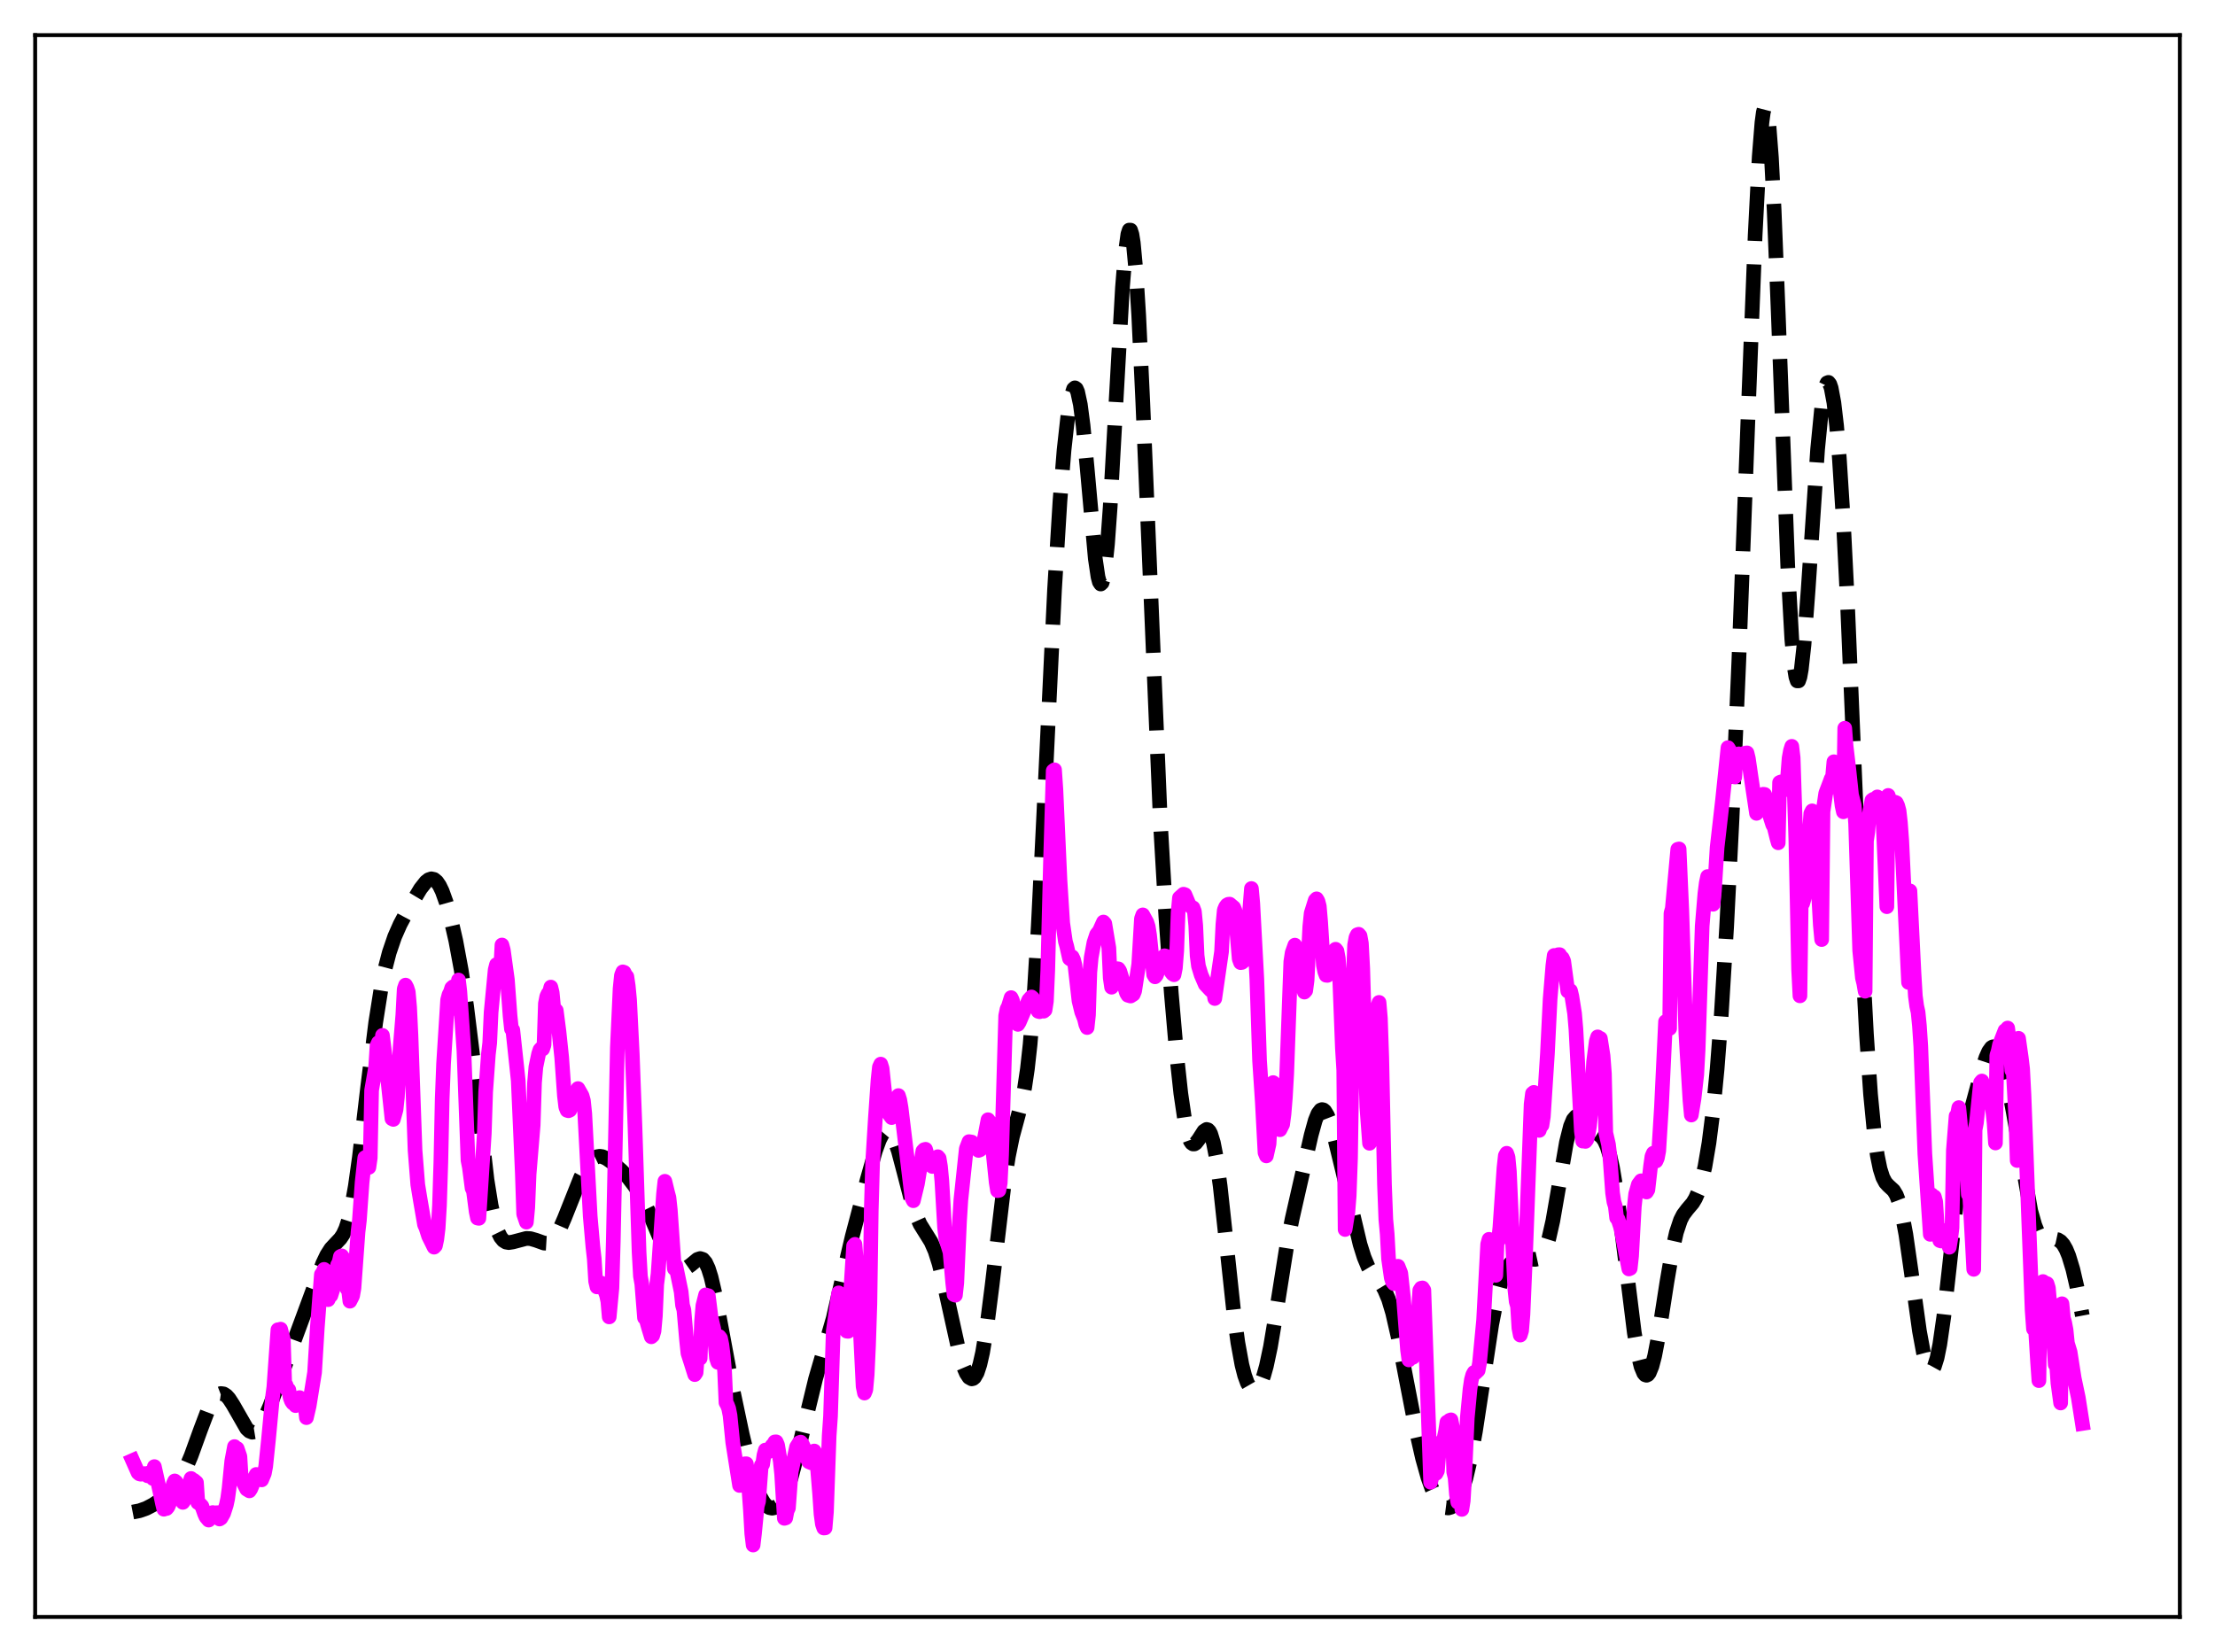 <?xml version="1.0" encoding="utf-8" standalone="no"?>
<!DOCTYPE svg PUBLIC "-//W3C//DTD SVG 1.1//EN"
  "http://www.w3.org/Graphics/SVG/1.1/DTD/svg11.dtd">
<svg xmlns:xlink="http://www.w3.org/1999/xlink" width="453.6pt" height="338.4pt" viewBox="0 0 453.6 338.4" xmlns="http://www.w3.org/2000/svg" version="1.1">
 <defs>
  <style type="text/css">*{stroke-linejoin: round; stroke-linecap: butt}</style>
 </defs>
 <g id="figure_1">
  <g id="patch_1">
   <path d="M 0 338.4 
L 453.6 338.4 
L 453.6 0 
L 0 0 
z
" style="fill: #ffffff"/>
  </g>
  <g id="axes_1">
   <g id="patch_2">
    <path d="M 7.2 331.2 
L 446.4 331.2 
L 446.4 7.2 
L 7.2 7.2 
z
" style="fill: #ffffff"/>
   </g>
   <g id="matplotlib.axis_1"/>
   <g id="matplotlib.axis_2"/>
   <g id="line2d_1">
    <path d="M 27.164 309.723 
L 28.554 309.456 
L 29.944 308.967 
L 31.334 308.243 
L 33.281 306.937 
L 34.671 305.777 
L 35.783 304.574 
L 36.895 302.97 
L 38.007 300.858 
L 39.12 298.233 
L 41.066 292.864 
L 42.456 289.192 
L 43.29 287.419 
L 44.124 286.156 
L 44.68 285.652 
L 45.237 285.439 
L 45.793 285.517 
L 46.349 285.874 
L 46.905 286.484 
L 47.739 287.772 
L 50.519 292.622 
L 51.076 293.138 
L 51.632 293.363 
L 52.188 293.273 
L 52.744 292.869 
L 53.3 292.172 
L 54.134 290.663 
L 55.246 288.058 
L 58.305 279.886 
L 64.144 264.092 
L 66.09 258.827 
L 66.924 257.075 
L 67.758 255.773 
L 68.87 254.577 
L 69.705 253.694 
L 70.261 252.857 
L 70.817 251.648 
L 71.373 249.934 
L 71.929 247.624 
L 72.763 242.971 
L 73.597 237.016 
L 75.265 222.895 
L 76.934 209.459 
L 78.046 202.43 
L 78.88 198.336 
L 79.714 195.122 
L 80.826 191.859 
L 81.939 189.335 
L 83.607 186.209 
L 86.109 182.045 
L 87.221 180.634 
L 87.777 180.195 
L 88.334 180.012 
L 88.89 180.134 
L 89.446 180.592 
L 90.002 181.401 
L 90.558 182.552 
L 91.392 184.875 
L 92.226 187.835 
L 93.338 192.685 
L 94.451 198.689 
L 95.563 206.146 
L 96.675 215.156 
L 99.733 241.661 
L 100.568 246.873 
L 101.402 250.588 
L 101.958 252.269 
L 102.514 253.401 
L 103.07 254.085 
L 103.626 254.427 
L 104.182 254.526 
L 105.016 254.399 
L 107.797 253.669 
L 108.631 253.712 
L 109.743 254.031 
L 111.411 254.628 
L 111.967 254.661 
L 112.523 254.513 
L 113.08 254.141 
L 113.636 253.52 
L 114.47 252.123 
L 115.582 249.563 
L 118.919 241.184 
L 120.031 239.122 
L 120.865 237.967 
L 121.699 237.205 
L 122.255 236.932 
L 122.811 236.844 
L 123.367 236.924 
L 124.201 237.296 
L 125.314 238.081 
L 127.26 239.768 
L 128.65 241.217 
L 130.04 243.043 
L 131.431 245.335 
L 132.821 248.15 
L 134.767 252.769 
L 136.435 256.494 
L 137.548 258.355 
L 138.382 259.3 
L 138.938 259.695 
L 139.494 259.896 
L 140.05 259.897 
L 140.606 259.705 
L 141.44 259.12 
L 142.83 257.969 
L 143.386 257.787 
L 143.943 257.966 
L 144.499 258.619 
L 145.055 259.816 
L 145.611 261.572 
L 146.445 265.135 
L 147.835 272.596 
L 150.06 284.608 
L 152.006 293.809 
L 153.674 300.751 
L 154.786 304.421 
L 155.62 306.464 
L 156.455 307.867 
L 157.011 308.466 
L 157.567 308.815 
L 158.123 308.927 
L 158.679 308.808 
L 159.235 308.455 
L 159.791 307.854 
L 160.347 306.988 
L 161.181 305.156 
L 162.015 302.669 
L 163.128 298.456 
L 167.02 282.433 
L 170.635 270.027 
L 172.581 261.502 
L 174.528 253.237 
L 177.586 241.656 
L 179.254 235.778 
L 180.088 233.487 
L 180.645 232.393 
L 181.201 231.732 
L 181.479 231.582 
L 181.757 231.558 
L 182.035 231.663 
L 182.591 232.258 
L 183.147 233.344 
L 183.981 235.768 
L 185.093 239.974 
L 186.762 246.401 
L 187.596 248.908 
L 188.43 250.772 
L 189.542 252.56 
L 190.654 254.349 
L 191.488 256.244 
L 192.322 258.87 
L 193.435 263.454 
L 196.493 277.301 
L 197.327 279.986 
L 197.883 281.289 
L 198.439 282.13 
L 198.995 282.441 
L 199.274 282.374 
L 199.552 282.147 
L 200.108 281.179 
L 200.664 279.484 
L 201.22 277.04 
L 202.054 272.02 
L 203.166 263.309 
L 205.669 242.208 
L 206.503 236.871 
L 207.337 232.802 
L 208.449 228.689 
L 209.283 225.515 
L 209.839 222.722 
L 210.395 218.964 
L 210.951 213.927 
L 211.786 203.543 
L 212.62 189.709 
L 213.732 167.172 
L 215.956 120.733 
L 217.068 102.596 
L 217.903 92.193 
L 218.737 84.679 
L 219.293 81.407 
L 219.849 79.678 
L 220.127 79.437 
L 220.405 79.629 
L 220.683 80.265 
L 221.239 82.859 
L 221.795 87.103 
L 222.629 95.849 
L 224.298 114.392 
L 224.854 118.16 
L 225.132 119.211 
L 225.41 119.628 
L 225.688 119.372 
L 225.966 118.423 
L 226.244 116.774 
L 226.8 111.458 
L 227.356 103.752 
L 228.468 83.709 
L 229.858 58.965 
L 230.415 52.063 
L 230.971 47.974 
L 231.249 47.132 
L 231.527 47.14 
L 231.805 48.011 
L 232.083 49.742 
L 232.639 55.687 
L 233.195 64.629 
L 234.029 82.409 
L 237.644 168.722 
L 238.756 187.839 
L 239.868 203.458 
L 240.98 216.281 
L 241.814 223.972 
L 242.649 229.661 
L 243.205 232.205 
L 243.761 233.735 
L 244.039 234.14 
L 244.317 234.327 
L 244.595 234.32 
L 244.873 234.147 
L 245.429 233.441 
L 246.541 231.708 
L 247.097 231.348 
L 247.375 231.427 
L 247.653 231.719 
L 247.931 232.246 
L 248.488 234.064 
L 249.044 236.922 
L 249.878 242.974 
L 250.99 253.244 
L 252.658 268.831 
L 253.492 274.989 
L 254.326 279.56 
L 254.883 281.732 
L 255.439 283.269 
L 255.995 284.238 
L 256.551 284.699 
L 256.829 284.75 
L 257.107 284.685 
L 257.663 284.208 
L 258.219 283.255 
L 258.775 281.802 
L 259.331 279.827 
L 260.165 275.911 
L 261.278 269.278 
L 263.502 255.262 
L 264.614 249.64 
L 268.507 232.507 
L 269.341 229.492 
L 269.897 228.116 
L 270.453 227.384 
L 270.731 227.276 
L 271.009 227.339 
L 271.287 227.568 
L 271.843 228.484 
L 272.399 229.919 
L 273.234 232.765 
L 274.902 239.633 
L 278.516 254.87 
L 279.351 257.532 
L 280.185 259.532 
L 281.019 260.911 
L 282.131 262.195 
L 282.965 263.222 
L 283.521 264.152 
L 284.355 266.127 
L 285.189 268.91 
L 286.302 273.781 
L 287.97 282.514 
L 289.916 292.562 
L 291.306 298.664 
L 292.419 302.627 
L 293.253 304.978 
L 294.087 306.766 
L 294.921 307.995 
L 295.477 308.517 
L 296.033 308.811 
L 296.589 308.881 
L 297.145 308.724 
L 297.701 308.326 
L 298.258 307.663 
L 298.814 306.702 
L 299.37 305.409 
L 300.204 302.772 
L 301.038 299.237 
L 302.15 293.177 
L 303.54 284.054 
L 305.487 271.278 
L 306.599 265.588 
L 307.433 262.48 
L 308.267 260.348 
L 308.823 259.392 
L 309.379 258.728 
L 310.214 258.13 
L 311.048 257.84 
L 312.16 257.743 
L 313.55 257.905 
L 314.384 257.966 
L 314.94 257.846 
L 315.496 257.473 
L 316.052 256.731 
L 316.609 255.516 
L 317.165 253.754 
L 317.999 250.066 
L 319.111 243.658 
L 320.779 233.984 
L 321.613 230.679 
L 322.169 229.343 
L 322.726 228.698 
L 323.004 228.607 
L 323.56 228.794 
L 324.116 229.325 
L 326.062 231.523 
L 327.174 232.214 
L 328.008 232.86 
L 328.564 233.644 
L 329.121 234.894 
L 329.677 236.734 
L 330.233 239.231 
L 331.067 244.212 
L 332.179 252.721 
L 334.681 272.968 
L 335.516 277.75 
L 336.072 279.956 
L 336.628 281.286 
L 336.906 281.609 
L 337.184 281.702 
L 337.462 281.568 
L 337.74 281.21 
L 338.296 279.855 
L 338.852 277.725 
L 339.686 273.365 
L 341.355 262.645 
L 342.467 256.133 
L 343.301 252.437 
L 344.135 249.931 
L 344.691 248.832 
L 345.525 247.722 
L 346.637 246.413 
L 347.194 245.488 
L 347.75 244.218 
L 348.306 242.517 
L 349.14 238.998 
L 349.974 234.106 
L 350.808 227.545 
L 351.642 218.978 
L 352.476 208.115 
L 353.589 189.893 
L 354.701 167.706 
L 356.091 135.291 
L 358.037 83.667 
L 359.428 48.192 
L 360.262 32.068 
L 360.818 25.112 
L 361.096 23.028 
L 361.374 21.954 
L 361.652 21.927 
L 361.93 22.964 
L 362.208 25.057 
L 362.764 32.265 
L 363.32 43.041 
L 364.154 64.013 
L 366.101 115.867 
L 366.935 130.947 
L 367.491 136.943 
L 367.769 138.639 
L 368.047 139.472 
L 368.325 139.466 
L 368.603 138.662 
L 368.881 137.114 
L 369.437 132.074 
L 370.271 120.968 
L 372.218 92.05 
L 373.052 83.538 
L 373.608 80.054 
L 373.886 79.01 
L 374.164 78.434 
L 374.442 78.324 
L 374.72 78.675 
L 374.998 79.483 
L 375.554 82.457 
L 376.11 87.224 
L 376.666 93.777 
L 377.5 106.893 
L 378.335 123.609 
L 379.725 156.751 
L 381.393 196.039 
L 382.227 211.895 
L 383.061 224.134 
L 383.895 232.745 
L 384.452 236.682 
L 385.008 239.41 
L 385.564 241.17 
L 386.12 242.22 
L 386.676 242.831 
L 387.788 243.852 
L 388.344 244.776 
L 388.9 246.246 
L 389.456 248.376 
L 390.291 252.841 
L 391.403 260.598 
L 393.071 272.617 
L 393.905 277.146 
L 394.461 279.224 
L 395.017 280.42 
L 395.295 280.664 
L 395.573 280.662 
L 395.851 280.411 
L 396.129 279.906 
L 396.686 278.137 
L 397.242 275.381 
L 398.076 269.583 
L 399.188 259.648 
L 401.134 241.842 
L 401.968 235.902 
L 402.803 231.239 
L 403.915 226.379 
L 405.861 219.176 
L 406.695 216.626 
L 407.251 215.368 
L 407.807 214.601 
L 408.085 214.429 
L 408.363 214.405 
L 408.641 214.532 
L 409.198 215.237 
L 409.754 216.511 
L 410.31 218.3 
L 411.144 221.802 
L 412.256 227.641 
L 415.871 248.02 
L 416.705 250.969 
L 417.261 252.331 
L 417.817 253.236 
L 418.373 253.75 
L 418.929 253.963 
L 419.763 253.942 
L 420.875 253.828 
L 421.432 253.947 
L 421.988 254.293 
L 422.544 254.927 
L 423.1 255.901 
L 423.656 257.248 
L 424.49 259.999 
L 425.324 263.593 
L 426.436 269.485 
L 426.436 269.485 
" clip-path="url(#p28c2fb0373)" style="fill: none; stroke-dasharray: 11.1,4.8; stroke-dashoffset: 0; stroke: #000000; stroke-width: 3"/>
   </g>
   <g id="line2d_2">
    <path d="M 27.164 299.16 
L 28.276 301.667 
L 28.554 301.901 
L 28.832 301.969 
L 29.666 301.842 
L 29.944 301.973 
L 30.222 302.294 
L 30.5 301.712 
L 30.778 301.722 
L 31.056 301.896 
L 31.334 302.861 
L 31.612 300.41 
L 32.725 305.405 
L 33.281 308.013 
L 33.559 309.141 
L 33.837 308.641 
L 34.115 308.994 
L 34.393 308.666 
L 34.671 308.01 
L 35.227 305.08 
L 35.505 303.925 
L 35.783 303.342 
L 36.061 303.576 
L 36.339 304.05 
L 37.451 307.734 
L 37.729 307.325 
L 39.12 302.84 
L 39.398 303.45 
L 39.676 303.206 
L 40.232 303.671 
L 40.51 307.779 
L 40.788 307.924 
L 41.344 308.503 
L 41.9 310.082 
L 42.178 310.707 
L 42.734 311.366 
L 43.29 310.685 
L 43.568 309.823 
L 43.846 310.285 
L 44.124 309.873 
L 44.68 309.853 
L 44.959 311.145 
L 45.237 310.965 
L 45.793 309.986 
L 46.349 308.256 
L 46.627 306.951 
L 46.905 304.902 
L 47.461 299.279 
L 48.017 296.309 
L 48.295 296.777 
L 48.573 296.708 
L 49.129 298.334 
L 49.407 302.829 
L 50.519 305.036 
L 51.076 305.38 
L 51.354 304.961 
L 51.632 304.295 
L 52.188 302.573 
L 52.466 302.016 
L 52.744 302.388 
L 53.022 302.354 
L 53.3 302.554 
L 53.578 303.135 
L 54.134 301.813 
L 54.412 300.36 
L 54.968 295.004 
L 55.802 286.217 
L 56.08 284.133 
L 56.914 272.373 
L 57.193 272.415 
L 57.471 272.254 
L 58.027 274.436 
L 58.305 283.51 
L 58.583 283.708 
L 58.861 284.746 
L 59.139 284.67 
L 59.417 286.262 
L 59.695 287.012 
L 59.973 287.404 
L 60.251 287.327 
L 60.529 287.917 
L 61.085 286.76 
L 61.363 286.28 
L 61.641 287.437 
L 61.919 287.506 
L 62.197 287.788 
L 62.475 287.863 
L 62.753 290.381 
L 63.309 287.987 
L 64.422 281.115 
L 64.978 271.982 
L 65.812 261.051 
L 66.09 260.725 
L 66.368 260.011 
L 66.924 260.753 
L 67.202 266.212 
L 67.48 265.569 
L 67.758 265.377 
L 68.314 263.63 
L 69.148 259.077 
L 69.426 258.652 
L 69.705 257.378 
L 69.983 257.244 
L 70.261 257.636 
L 70.817 262.329 
L 71.095 264.011 
L 71.373 264.191 
L 71.651 266.532 
L 72.207 265.441 
L 72.485 263.854 
L 73.319 252.358 
L 73.597 249.985 
L 74.153 242.193 
L 74.709 237.13 
L 74.987 236.981 
L 75.543 239.117 
L 75.822 237.18 
L 76.1 223.333 
L 76.934 218.536 
L 77.212 214.178 
L 77.49 213.567 
L 78.046 215.607 
L 78.324 212.083 
L 79.158 218.731 
L 80.27 229.152 
L 80.548 229.291 
L 81.104 227.295 
L 81.382 224.703 
L 81.939 214.672 
L 82.495 207.875 
L 82.773 202.582 
L 83.051 201.783 
L 83.329 202.31 
L 83.607 203.184 
L 83.885 206.319 
L 84.163 212.116 
L 84.997 235.632 
L 85.553 242.653 
L 86.109 246.036 
L 86.943 250.872 
L 87.221 251.456 
L 87.777 253.214 
L 88.334 254.329 
L 88.89 255.461 
L 89.168 255.171 
L 89.446 253.866 
L 89.724 251.58 
L 90.002 246.887 
L 90.28 238.079 
L 90.558 225.027 
L 90.836 217.89 
L 91.67 204.803 
L 91.948 203.747 
L 92.226 203.234 
L 92.504 202.368 
L 92.782 202.12 
L 93.06 202.96 
L 93.616 206.691 
L 93.894 200.737 
L 94.172 203.127 
L 95.007 215.238 
L 95.841 237.677 
L 96.119 239.088 
L 96.675 243.38 
L 96.953 243.935 
L 97.509 248.176 
L 97.787 249.503 
L 98.065 249.557 
L 99.177 232.177 
L 99.455 223.655 
L 100.011 215.985 
L 100.289 213.602 
L 100.568 207.387 
L 101.402 198.652 
L 101.68 197.572 
L 101.958 197.464 
L 102.514 198.905 
L 102.792 193.566 
L 103.07 194.595 
L 103.904 200.645 
L 104.46 208.131 
L 104.738 210.764 
L 105.016 210.977 
L 106.128 221.365 
L 106.963 240.334 
L 107.241 248.68 
L 107.797 250.335 
L 108.075 247.341 
L 108.353 240.504 
L 109.187 230.45 
L 109.465 221.745 
L 109.743 218.543 
L 110.299 215.864 
L 110.577 215.033 
L 110.855 214.732 
L 111.133 214.87 
L 111.411 214.038 
L 111.689 205.553 
L 111.967 204.119 
L 112.245 203.528 
L 112.523 203.294 
L 112.802 202.187 
L 113.08 203.313 
L 113.636 209.116 
L 113.914 206.977 
L 114.47 211.301 
L 115.026 216.581 
L 115.582 224.424 
L 115.86 226.754 
L 116.138 227.438 
L 116.416 227.519 
L 116.694 227.392 
L 116.972 226.316 
L 117.25 224.477 
L 117.806 223.809 
L 118.084 223.926 
L 118.362 222.974 
L 119.197 224.437 
L 119.475 225.43 
L 119.753 228.101 
L 120.865 249.101 
L 121.421 255.421 
L 121.699 257.874 
L 121.977 262.456 
L 122.255 263.605 
L 122.533 263.161 
L 123.089 262.799 
L 123.367 263.1 
L 124.201 265.266 
L 124.479 266.563 
L 124.757 269.751 
L 125.314 263.826 
L 125.592 254.305 
L 126.426 214.529 
L 126.982 202.532 
L 127.26 199.779 
L 127.538 199.074 
L 127.816 199.168 
L 128.094 199.739 
L 128.372 200.052 
L 128.65 201.913 
L 128.928 204.812 
L 129.484 215.974 
L 130.04 230.947 
L 130.874 256.484 
L 131.152 261.412 
L 131.431 262.996 
L 131.987 269.931 
L 132.265 270.019 
L 132.821 271.997 
L 133.377 273.821 
L 133.655 273.579 
L 133.933 272.637 
L 134.211 269.545 
L 134.489 263.089 
L 134.767 260.91 
L 135.879 244.56 
L 136.157 241.969 
L 136.713 244.266 
L 136.991 245.296 
L 137.269 247.852 
L 138.104 259.873 
L 138.382 259.226 
L 139.494 264.609 
L 139.772 267.349 
L 140.05 268.314 
L 140.606 274.581 
L 140.884 277.197 
L 141.44 278.924 
L 142.274 281.566 
L 142.552 281.136 
L 142.83 277.381 
L 143.108 277.615 
L 143.386 278.229 
L 143.665 270.714 
L 143.943 267.425 
L 144.499 265.232 
L 144.777 265.489 
L 145.055 265.392 
L 145.611 269.866 
L 146.167 272.209 
L 146.723 278.197 
L 147.001 279.05 
L 147.279 273.763 
L 147.557 274.129 
L 147.835 275.462 
L 148.113 277.727 
L 148.391 280.945 
L 148.669 287.294 
L 148.947 287.79 
L 149.225 288.526 
L 149.503 289.932 
L 150.06 295.473 
L 151.45 304.269 
L 151.728 304.242 
L 152.562 299.834 
L 152.84 299.828 
L 153.118 301.662 
L 153.674 309.278 
L 153.952 314.146 
L 154.23 316.473 
L 154.508 314.133 
L 155.064 308.474 
L 155.342 307.522 
L 155.899 300.145 
L 156.177 299.95 
L 156.455 298.031 
L 156.733 297.019 
L 157.011 297.133 
L 157.289 297.394 
L 157.845 296.608 
L 158.123 296.1 
L 158.401 295.856 
L 158.679 295.347 
L 158.957 295.338 
L 159.235 295.983 
L 159.791 299.307 
L 160.069 301.96 
L 160.625 311.007 
L 160.903 310.923 
L 161.181 309.477 
L 161.459 308.896 
L 162.015 301.529 
L 163.128 296.376 
L 163.684 295.505 
L 163.962 295.394 
L 164.24 295.705 
L 164.796 296.886 
L 165.074 298.328 
L 165.63 299.416 
L 166.186 299.653 
L 166.742 297.214 
L 167.02 297.691 
L 167.298 299.298 
L 167.854 306.07 
L 168.132 310.133 
L 168.411 312.178 
L 168.689 312.984 
L 168.967 312.966 
L 169.245 309.684 
L 169.801 294.084 
L 170.079 290.098 
L 170.635 272.682 
L 171.747 264.824 
L 172.025 265.385 
L 172.581 267.585 
L 173.415 272.672 
L 173.693 272.701 
L 174.806 255.178 
L 175.084 254.879 
L 175.64 261.658 
L 176.752 283.994 
L 177.03 285.344 
L 177.308 284.656 
L 177.586 281.556 
L 177.864 275.6 
L 178.142 267.106 
L 178.42 247.955 
L 178.698 238.171 
L 179.254 229.193 
L 179.81 221.182 
L 180.088 218.577 
L 180.366 217.968 
L 180.645 218.858 
L 181.479 226.742 
L 182.035 228.152 
L 182.591 228.922 
L 183.425 226.704 
L 183.981 224.408 
L 184.259 225.298 
L 184.537 226.946 
L 186.762 245.399 
L 187.04 245.946 
L 187.874 242.483 
L 188.986 235.773 
L 189.264 235.487 
L 189.542 235.412 
L 189.82 236.398 
L 190.098 237.868 
L 190.376 238.507 
L 190.932 238.931 
L 191.488 238.343 
L 192.044 236.932 
L 192.322 237.254 
L 192.6 238.938 
L 192.879 241.911 
L 193.435 251.415 
L 193.713 253.766 
L 194.547 256.474 
L 195.103 262.769 
L 195.381 265.2 
L 195.659 265.298 
L 195.937 262.795 
L 196.493 250.222 
L 196.771 245.792 
L 197.883 235.3 
L 198.439 233.844 
L 198.995 233.932 
L 200.386 235.643 
L 200.664 235.535 
L 200.942 235.297 
L 201.22 234.791 
L 201.498 233.736 
L 202.332 229.355 
L 202.61 229.735 
L 202.888 231.432 
L 204 242.176 
L 204.278 243.887 
L 204.556 243.824 
L 204.834 242.312 
L 205.112 236.538 
L 205.947 208.068 
L 206.225 206.693 
L 206.503 206.154 
L 207.059 204.344 
L 207.337 204.924 
L 207.893 208.515 
L 208.171 209.596 
L 208.449 209.829 
L 208.727 209.386 
L 210.673 204.829 
L 211.229 204.208 
L 211.508 204.454 
L 211.786 205.011 
L 212.342 206.584 
L 212.62 207.157 
L 212.898 207.231 
L 213.454 206.909 
L 213.732 207.128 
L 214.01 206.895 
L 214.288 205.094 
L 214.566 198.771 
L 215.122 176.652 
L 215.678 157.891 
L 215.956 157.684 
L 216.234 161.726 
L 217.068 180.316 
L 217.625 189.053 
L 218.181 192.862 
L 218.459 193.839 
L 219.015 196.335 
L 219.293 196.535 
L 219.571 195.995 
L 219.849 196.58 
L 220.127 197.689 
L 220.961 204.998 
L 221.517 207.282 
L 222.073 208.685 
L 222.351 209.843 
L 222.629 210.477 
L 222.907 207.888 
L 223.185 199.149 
L 223.463 196.127 
L 224.02 193.085 
L 224.576 191.409 
L 225.132 190.709 
L 225.966 188.863 
L 226.244 189.176 
L 227.078 194.16 
L 227.356 200.305 
L 227.634 202.213 
L 228.19 199.617 
L 228.468 198.81 
L 228.746 198.418 
L 229.024 198.456 
L 229.302 198.875 
L 230.693 203.403 
L 230.971 203.858 
L 231.527 204.02 
L 232.083 203.666 
L 232.361 202.98 
L 233.195 197.507 
L 233.751 188.181 
L 234.029 187.399 
L 234.863 188.935 
L 235.141 189.803 
L 235.419 191.559 
L 236.254 199.633 
L 236.532 200.085 
L 236.81 199.75 
L 237.922 196.714 
L 238.478 195.772 
L 238.756 195.857 
L 239.034 196.066 
L 239.312 196.496 
L 239.59 197.223 
L 239.868 199.132 
L 240.146 199.488 
L 240.424 199.662 
L 240.702 198.27 
L 240.98 194.724 
L 241.258 186.915 
L 241.536 183.904 
L 242.371 183.16 
L 242.649 183.248 
L 243.483 185.24 
L 244.039 185.852 
L 244.317 185.944 
L 244.595 186.695 
L 244.873 189.586 
L 245.151 195.72 
L 245.429 197.88 
L 245.985 199.704 
L 246.819 201.638 
L 247.931 202.827 
L 248.209 202.975 
L 248.488 202.894 
L 248.766 204.53 
L 250.156 194.926 
L 250.434 189.348 
L 250.712 186.426 
L 250.99 185.753 
L 251.268 185.381 
L 251.546 185.226 
L 251.824 185.199 
L 252.658 185.903 
L 252.936 186.608 
L 253.77 196.421 
L 254.048 197.178 
L 254.326 197.142 
L 254.605 196.916 
L 254.883 196.305 
L 255.161 194.888 
L 255.717 189.108 
L 256.273 181.998 
L 256.551 185.039 
L 257.385 200.565 
L 257.941 217.244 
L 258.497 225.643 
L 259.053 236.088 
L 259.331 236.77 
L 259.887 234.282 
L 260.443 223.786 
L 260.721 221.751 
L 261 222.284 
L 261.834 224.814 
L 262.112 231.407 
L 262.668 230.307 
L 262.946 228.189 
L 263.224 224.795 
L 263.502 219.894 
L 264.336 197.007 
L 264.614 195.164 
L 265.17 193.595 
L 265.448 194.067 
L 265.726 195.042 
L 266.282 197.711 
L 266.56 201.074 
L 267.117 203.212 
L 267.395 202.901 
L 267.673 200.789 
L 268.229 189.777 
L 268.507 187.072 
L 269.341 184.404 
L 269.619 184.111 
L 269.897 184.586 
L 270.175 185.649 
L 270.453 188.88 
L 271.009 197.669 
L 271.287 199.017 
L 271.565 199.762 
L 271.843 199.788 
L 272.121 199.338 
L 272.399 198.317 
L 272.955 195.44 
L 273.234 194.746 
L 273.512 194.436 
L 273.79 194.786 
L 274.068 196.292 
L 274.346 200.346 
L 274.902 214.689 
L 275.18 219.209 
L 275.458 251.84 
L 276.014 248.405 
L 276.292 244.938 
L 276.57 237.224 
L 277.126 200.613 
L 277.404 193.55 
L 277.682 192.018 
L 277.96 191.457 
L 278.238 191.369 
L 278.516 191.694 
L 278.794 193.223 
L 279.072 198.427 
L 279.907 226.728 
L 280.463 234.184 
L 280.741 233.266 
L 281.019 229.724 
L 281.853 208.682 
L 282.131 206.176 
L 282.409 205.325 
L 282.687 208.573 
L 282.965 216.585 
L 283.521 242.618 
L 283.799 249.795 
L 284.077 252.778 
L 284.355 257.839 
L 284.911 261.738 
L 285.189 262.601 
L 285.468 262.937 
L 285.746 261.945 
L 286.302 259.375 
L 286.858 260.785 
L 287.414 265.86 
L 288.248 276.543 
L 288.526 278.559 
L 288.804 277.816 
L 289.082 278.028 
L 289.36 278.026 
L 289.638 277.34 
L 290.194 272.896 
L 290.75 264.309 
L 291.028 263.867 
L 291.306 263.815 
L 291.585 264.262 
L 292.975 303.616 
L 293.253 302.429 
L 293.809 299.123 
L 294.087 301.804 
L 294.365 301.269 
L 294.643 298.055 
L 294.921 296.293 
L 295.199 295.317 
L 295.477 295.794 
L 296.033 293.124 
L 296.311 291.302 
L 296.589 291.597 
L 296.867 290.926 
L 297.145 290.831 
L 297.423 292.278 
L 297.701 301.519 
L 297.98 302.657 
L 298.258 306.082 
L 298.536 307.713 
L 299.092 305.348 
L 299.37 309.178 
L 299.648 307.406 
L 299.926 302.769 
L 300.482 290.413 
L 301.038 284.543 
L 301.316 282.642 
L 301.594 281.618 
L 301.872 281.119 
L 302.15 281.219 
L 302.706 280.695 
L 302.984 279.172 
L 303.818 270.424 
L 304.653 254.864 
L 304.931 253.853 
L 305.487 256.167 
L 305.765 259.65 
L 306.043 261.113 
L 306.321 261.228 
L 306.599 254.076 
L 306.877 254.106 
L 307.155 251.424 
L 307.989 239.259 
L 308.267 236.718 
L 308.545 236.228 
L 308.823 237.013 
L 309.101 239.949 
L 309.657 252.477 
L 310.214 264.003 
L 310.492 266.602 
L 310.77 267.554 
L 311.048 272.024 
L 311.326 273.474 
L 311.604 272.572 
L 311.882 269.242 
L 312.438 256.206 
L 313.55 226.18 
L 313.828 223.978 
L 314.106 223.755 
L 314.94 230.158 
L 315.218 231.544 
L 315.496 230.659 
L 315.774 230.492 
L 316.052 228.721 
L 316.887 215.878 
L 317.443 204.639 
L 317.999 197.834 
L 318.277 195.707 
L 318.833 195.853 
L 319.111 195.557 
L 319.389 195.546 
L 319.667 196.402 
L 319.945 196.237 
L 320.223 196.852 
L 321.057 203.019 
L 321.613 202.915 
L 321.891 204.071 
L 322.448 207.571 
L 322.726 210.802 
L 323.838 231.646 
L 324.116 233.737 
L 324.394 233.665 
L 324.672 233.797 
L 324.95 233.435 
L 325.228 232.319 
L 325.506 230.656 
L 325.784 228.056 
L 326.34 217.547 
L 326.896 213.275 
L 327.174 212.388 
L 327.452 212.869 
L 327.73 212.706 
L 328.286 216.268 
L 328.564 219.911 
L 328.843 232.041 
L 329.399 234.438 
L 329.677 236.803 
L 330.233 244.356 
L 330.511 246.191 
L 330.789 247.079 
L 331.067 249.464 
L 331.345 249.737 
L 331.901 251.431 
L 333.569 259.926 
L 333.847 259.808 
L 334.125 257.275 
L 334.681 247.175 
L 334.96 244.571 
L 335.516 242.609 
L 336.072 241.866 
L 336.628 243.036 
L 336.906 243.972 
L 337.184 244.166 
L 337.462 243.706 
L 338.018 238.842 
L 338.296 236.861 
L 338.574 236.208 
L 339.13 237.822 
L 339.408 237.196 
L 339.686 235.731 
L 340.242 226.775 
L 341.077 209.269 
L 341.633 209.62 
L 341.911 210.664 
L 342.189 187.07 
L 342.467 186.086 
L 343.579 173.96 
L 343.857 173.892 
L 344.413 186.551 
L 345.247 211.779 
L 346.081 225.425 
L 346.359 228.397 
L 346.915 225.031 
L 347.472 220.112 
L 347.75 215.073 
L 348.584 189.659 
L 349.14 183.002 
L 349.418 180.828 
L 349.696 179.542 
L 349.974 180.969 
L 350.252 181.732 
L 350.808 185.223 
L 351.086 182.478 
L 351.642 173.578 
L 352.198 168.726 
L 352.754 163.857 
L 353.867 153.145 
L 354.145 153.584 
L 354.423 154.526 
L 354.979 158.019 
L 355.257 159.151 
L 355.535 154.468 
L 355.813 154.558 
L 356.091 154.419 
L 356.369 154.491 
L 356.647 154.836 
L 356.925 154.909 
L 357.203 154.304 
L 357.759 154.214 
L 358.037 155.358 
L 358.593 159.162 
L 359.706 166.6 
L 359.984 166.231 
L 360.262 165.577 
L 361.096 162.689 
L 361.374 162.727 
L 361.652 163.479 
L 362.486 167.23 
L 363.042 168.965 
L 363.32 169.401 
L 363.876 171.658 
L 364.154 172.631 
L 364.432 160.284 
L 364.71 160.16 
L 364.988 160.347 
L 365.544 161.772 
L 365.823 161.033 
L 366.101 158.861 
L 366.379 155.301 
L 366.657 153.763 
L 366.935 152.873 
L 367.213 155.21 
L 367.769 172.312 
L 368.325 198.512 
L 368.603 203.984 
L 368.881 183.68 
L 369.159 185.065 
L 369.437 184.133 
L 369.993 180.695 
L 370.271 177.744 
L 370.549 170.456 
L 370.827 166.631 
L 371.105 166.091 
L 371.383 166.871 
L 371.661 169.529 
L 372.774 189.475 
L 373.052 192.455 
L 373.33 166.242 
L 373.886 162.475 
L 374.72 160.281 
L 374.998 159.522 
L 375.276 159.192 
L 375.554 156.032 
L 375.832 156.333 
L 376.11 157.469 
L 376.388 159.882 
L 376.666 159.08 
L 376.944 162.808 
L 377.222 165.023 
L 377.5 166.286 
L 377.778 149.167 
L 378.057 152.841 
L 378.613 157.548 
L 379.169 162.83 
L 379.725 164.966 
L 380.003 168.69 
L 380.837 194.684 
L 381.393 200.288 
L 381.671 201.415 
L 381.949 203.036 
L 382.227 172.241 
L 382.505 170.355 
L 382.783 166.982 
L 383.339 163.921 
L 383.617 163.725 
L 383.895 163.745 
L 384.174 163.907 
L 384.452 163.23 
L 384.73 163.555 
L 385.008 164.293 
L 385.286 166.488 
L 385.564 166.953 
L 386.398 185.722 
L 386.676 162.929 
L 386.954 163.761 
L 387.51 164.381 
L 387.788 164.485 
L 388.066 164.317 
L 388.344 164.433 
L 388.622 165.035 
L 388.9 166.075 
L 389.178 168.497 
L 389.456 172.248 
L 390.847 201.238 
L 391.125 182.48 
L 391.959 199.376 
L 392.237 204.014 
L 392.515 206.085 
L 392.793 207.319 
L 393.071 210.104 
L 393.349 214.295 
L 394.183 236.333 
L 395.295 252.841 
L 395.573 244.729 
L 395.851 245.244 
L 396.129 245.144 
L 396.407 246.169 
L 396.686 250.623 
L 396.964 252.828 
L 397.242 254.113 
L 397.52 254.206 
L 397.798 253.763 
L 398.076 252.063 
L 398.354 252.395 
L 398.632 254.539 
L 398.91 254.515 
L 399.188 255.475 
L 399.466 253.85 
L 399.744 251.479 
L 400.022 235.633 
L 400.578 228.588 
L 400.856 228.32 
L 401.134 226.874 
L 401.412 229.725 
L 401.968 237.023 
L 402.246 234.046 
L 402.803 239.77 
L 403.081 244.637 
L 403.359 244.793 
L 403.915 254.735 
L 404.193 260.004 
L 404.471 231.398 
L 404.749 229.962 
L 405.583 221.756 
L 405.861 221.427 
L 406.139 222.225 
L 406.417 224.237 
L 406.695 223.453 
L 406.973 223.708 
L 407.251 223.061 
L 407.529 224.594 
L 407.807 225.015 
L 408.363 230.009 
L 408.641 234.122 
L 408.92 216.176 
L 409.198 215.311 
L 409.476 213.976 
L 410.588 211.101 
L 410.866 212.478 
L 411.144 210.578 
L 411.7 214.92 
L 411.978 219.245 
L 412.256 218.928 
L 412.812 229.023 
L 413.09 237.712 
L 413.368 212.682 
L 413.924 216.61 
L 414.202 218.916 
L 414.48 224.238 
L 416.149 268.369 
L 416.427 272.209 
L 416.705 270.039 
L 417.261 278.903 
L 417.539 282.802 
L 417.817 265.107 
L 418.095 264.055 
L 418.373 262.501 
L 418.651 262.734 
L 419.207 262.929 
L 419.485 263.837 
L 419.763 267.093 
L 420.041 266.839 
L 420.875 279.505 
L 421.154 279.356 
L 421.432 283.312 
L 421.988 287.385 
L 422.266 267.053 
L 422.544 269.941 
L 422.822 270.937 
L 423.1 272.394 
L 423.378 275.125 
L 423.934 276.96 
L 424.768 282.304 
L 425.602 286.267 
L 426.436 291.573 
L 426.436 291.573 
" clip-path="url(#p28c2fb0373)" style="fill: none; stroke: #ff00ff; stroke-width: 3; stroke-linecap: square"/>
   </g>
   <g id="patch_3">
    <path d="M 7.2 331.2 
L 7.2 7.2 
" style="fill: none; stroke: #000000; stroke-width: 0.8; stroke-linejoin: miter; stroke-linecap: square"/>
   </g>
   <g id="patch_4">
    <path d="M 446.4 331.2 
L 446.4 7.2 
" style="fill: none; stroke: #000000; stroke-width: 0.8; stroke-linejoin: miter; stroke-linecap: square"/>
   </g>
   <g id="patch_5">
    <path d="M 7.2 331.2 
L 446.4 331.2 
" style="fill: none; stroke: #000000; stroke-width: 0.8; stroke-linejoin: miter; stroke-linecap: square"/>
   </g>
   <g id="patch_6">
    <path d="M 7.2 7.2 
L 446.4 7.2 
" style="fill: none; stroke: #000000; stroke-width: 0.8; stroke-linejoin: miter; stroke-linecap: square"/>
   </g>
  </g>
 </g>
 <defs>
  <clipPath id="p28c2fb0373">
   <rect x="7.2" y="7.2" width="439.2" height="324"/>
  </clipPath>
 </defs>
</svg>
